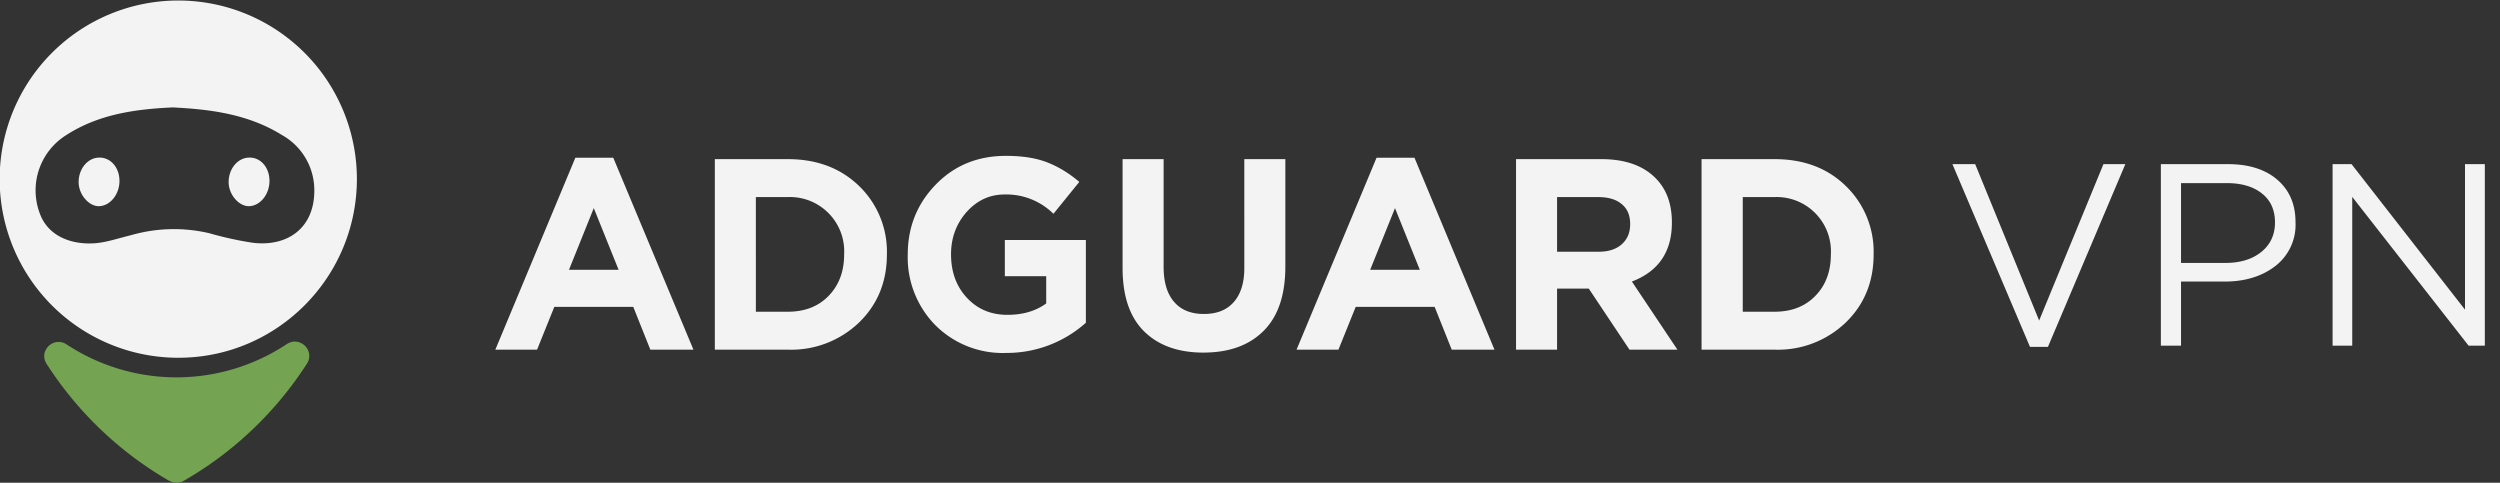 <svg xmlns="http://www.w3.org/2000/svg" width="145" height="28" fill="none"><rect width="100%" height="100%" fill="#333333" stroke="none"/><g fill-rule="evenodd" clip-rule="evenodd"><g fill="#f3f3f3"><path d="M10.35 20.75c5.71 0 10.35-4.65 10.35-10.38a10.36 10.36 0 1 0-10.35 10.38zm6-12.92c-1.95-1.21-4.13-1.49-6.33-1.6-2.2.1-4.32.4-6.2 1.62a3.78 3.78 0 0 0-1.5 4.56c.5 1.34 1.92 1.82 3.28 1.69.5-.05.98-.19 1.46-.32l.65-.17a8.97 8.97 0 0 1 4.4-.09c.84.24 1.69.43 2.55.56 2.04.25 3.6-.88 3.57-3.08a3.66 3.66 0 0 0-1.88-3.17z"/><path d="M15.63 10.47c.01.8-.54 1.48-1.2 1.49-.58 0-1.16-.67-1.17-1.38-.01-.77.51-1.42 1.17-1.44.67-.03 1.19.55 1.2 1.33zM6.93 10.47c.01.8-.54 1.48-1.2 1.49-.58 0-1.16-.67-1.17-1.38-.01-.77.51-1.42 1.17-1.44.66-.03 1.19.55 1.2 1.33z"/></g><path fill="#74a352" d="M9.8 27.88A20.83 20.83 0 0 1 2.7 21.1c-.48-.76.42-1.62 1.17-1.12a11.58 11.58 0 0 0 12.76-.02c.75-.5 1.65.36 1.18 1.12a20.82 20.82 0 0 1-7.14 6.8.83.83 0 0 1-.85 0z"/><path fill="#f3f3f3" d="m28.73 20.28 4.64-11.13h2.2l4.65 11.13h-2.5l-.99-2.48h-4.58l-1 2.48zM33 15.65h2.88l-1.44-3.58zm8.46 4.63V9.23h4.23c1.69 0 3.07.52 4.15 1.57a5.3 5.3 0 0 1 1.6 3.95c0 1.58-.53 2.9-1.61 3.95a5.68 5.68 0 0 1-4.14 1.58zm2.38-2.2h1.85c.98 0 1.77-.3 2.37-.92s.9-1.42.9-2.4a3.15 3.15 0 0 0-3.27-3.33h-1.85zm14.52 2.39a5.52 5.52 0 0 1-4.11-1.61 5.6 5.6 0 0 1-1.6-4.1c0-1.6.55-2.95 1.63-4.06s2.44-1.66 4.06-1.66c.94 0 1.73.12 2.38.37.65.25 1.28.63 1.88 1.14l-1.5 1.85a3.88 3.88 0 0 0-2.83-1.12c-.87 0-1.6.34-2.21 1.02-.6.68-.9 1.5-.9 2.45 0 1.01.3 1.85.91 2.51.62.67 1.4 1 2.36 1 .9 0 1.64-.22 2.25-.66v-1.58h-2.4v-2.1h4.7v4.8a6.88 6.88 0 0 1-4.62 1.75zm11.44-.02c-1.48 0-2.63-.42-3.46-1.25s-1.23-2.06-1.23-3.66V9.23h2.38v6.25c0 .88.2 1.56.61 2.03.4.47.98.7 1.73.7s1.32-.23 1.72-.68.62-1.1.62-1.97V9.23h2.38v6.23c0 1.65-.42 2.89-1.26 3.73-.84.84-2 1.26-3.5 1.26zm5.4-.17 4.64-11.13h2.2l4.64 11.13H84.2l-.99-2.48h-4.58l-1 2.48zm4.27-4.63h2.88l-1.44-3.58zm8.46 4.63V9.23h4.95c1.37 0 2.43.37 3.16 1.12.62.63.93 1.48.93 2.56 0 1.7-.78 2.83-2.32 3.42l2.64 3.95h-2.78l-2.36-3.54h-1.84v3.54zm2.38-5.68h2.42c.57 0 1.02-.15 1.34-.44.32-.29.48-.67.48-1.16 0-.51-.16-.9-.5-1.17-.32-.27-.78-.4-1.37-.4h-2.37zm8.38 5.68V9.23h4.23c1.7 0 3.08.52 4.15 1.57a5.3 5.3 0 0 1 1.6 3.95c0 1.58-.53 2.9-1.61 3.95a5.68 5.68 0 0 1-4.14 1.58zm2.39-2.2h1.84c.98 0 1.77-.3 2.37-.92.6-.61.9-1.42.9-2.4a3.15 3.15 0 0 0-3.27-3.33h-1.84zM118.78 20.12l4.49-10.6H122l-3.73 9.07-3.71-9.07h-1.32l4.5 10.6zm7.72-.07v-3.72h2.54c1.17 0 2.15-.3 2.93-.9a3.02 3.02 0 0 0 1.17-2.54c0-1.04-.35-1.86-1.06-2.47-.7-.6-1.66-.9-2.85-.9h-3.9v10.53zm2.58-4.8h-2.58v-4.63h2.64c.87 0 1.55.2 2.05.6.5.39.76.95.76 1.69 0 .7-.27 1.28-.79 1.7s-1.21.64-2.08.64zm7.35 4.8v-8.63l6.75 8.63h.94V9.52h-1.15v8.44l-6.58-8.44h-1.1v10.53z"/></g></svg>